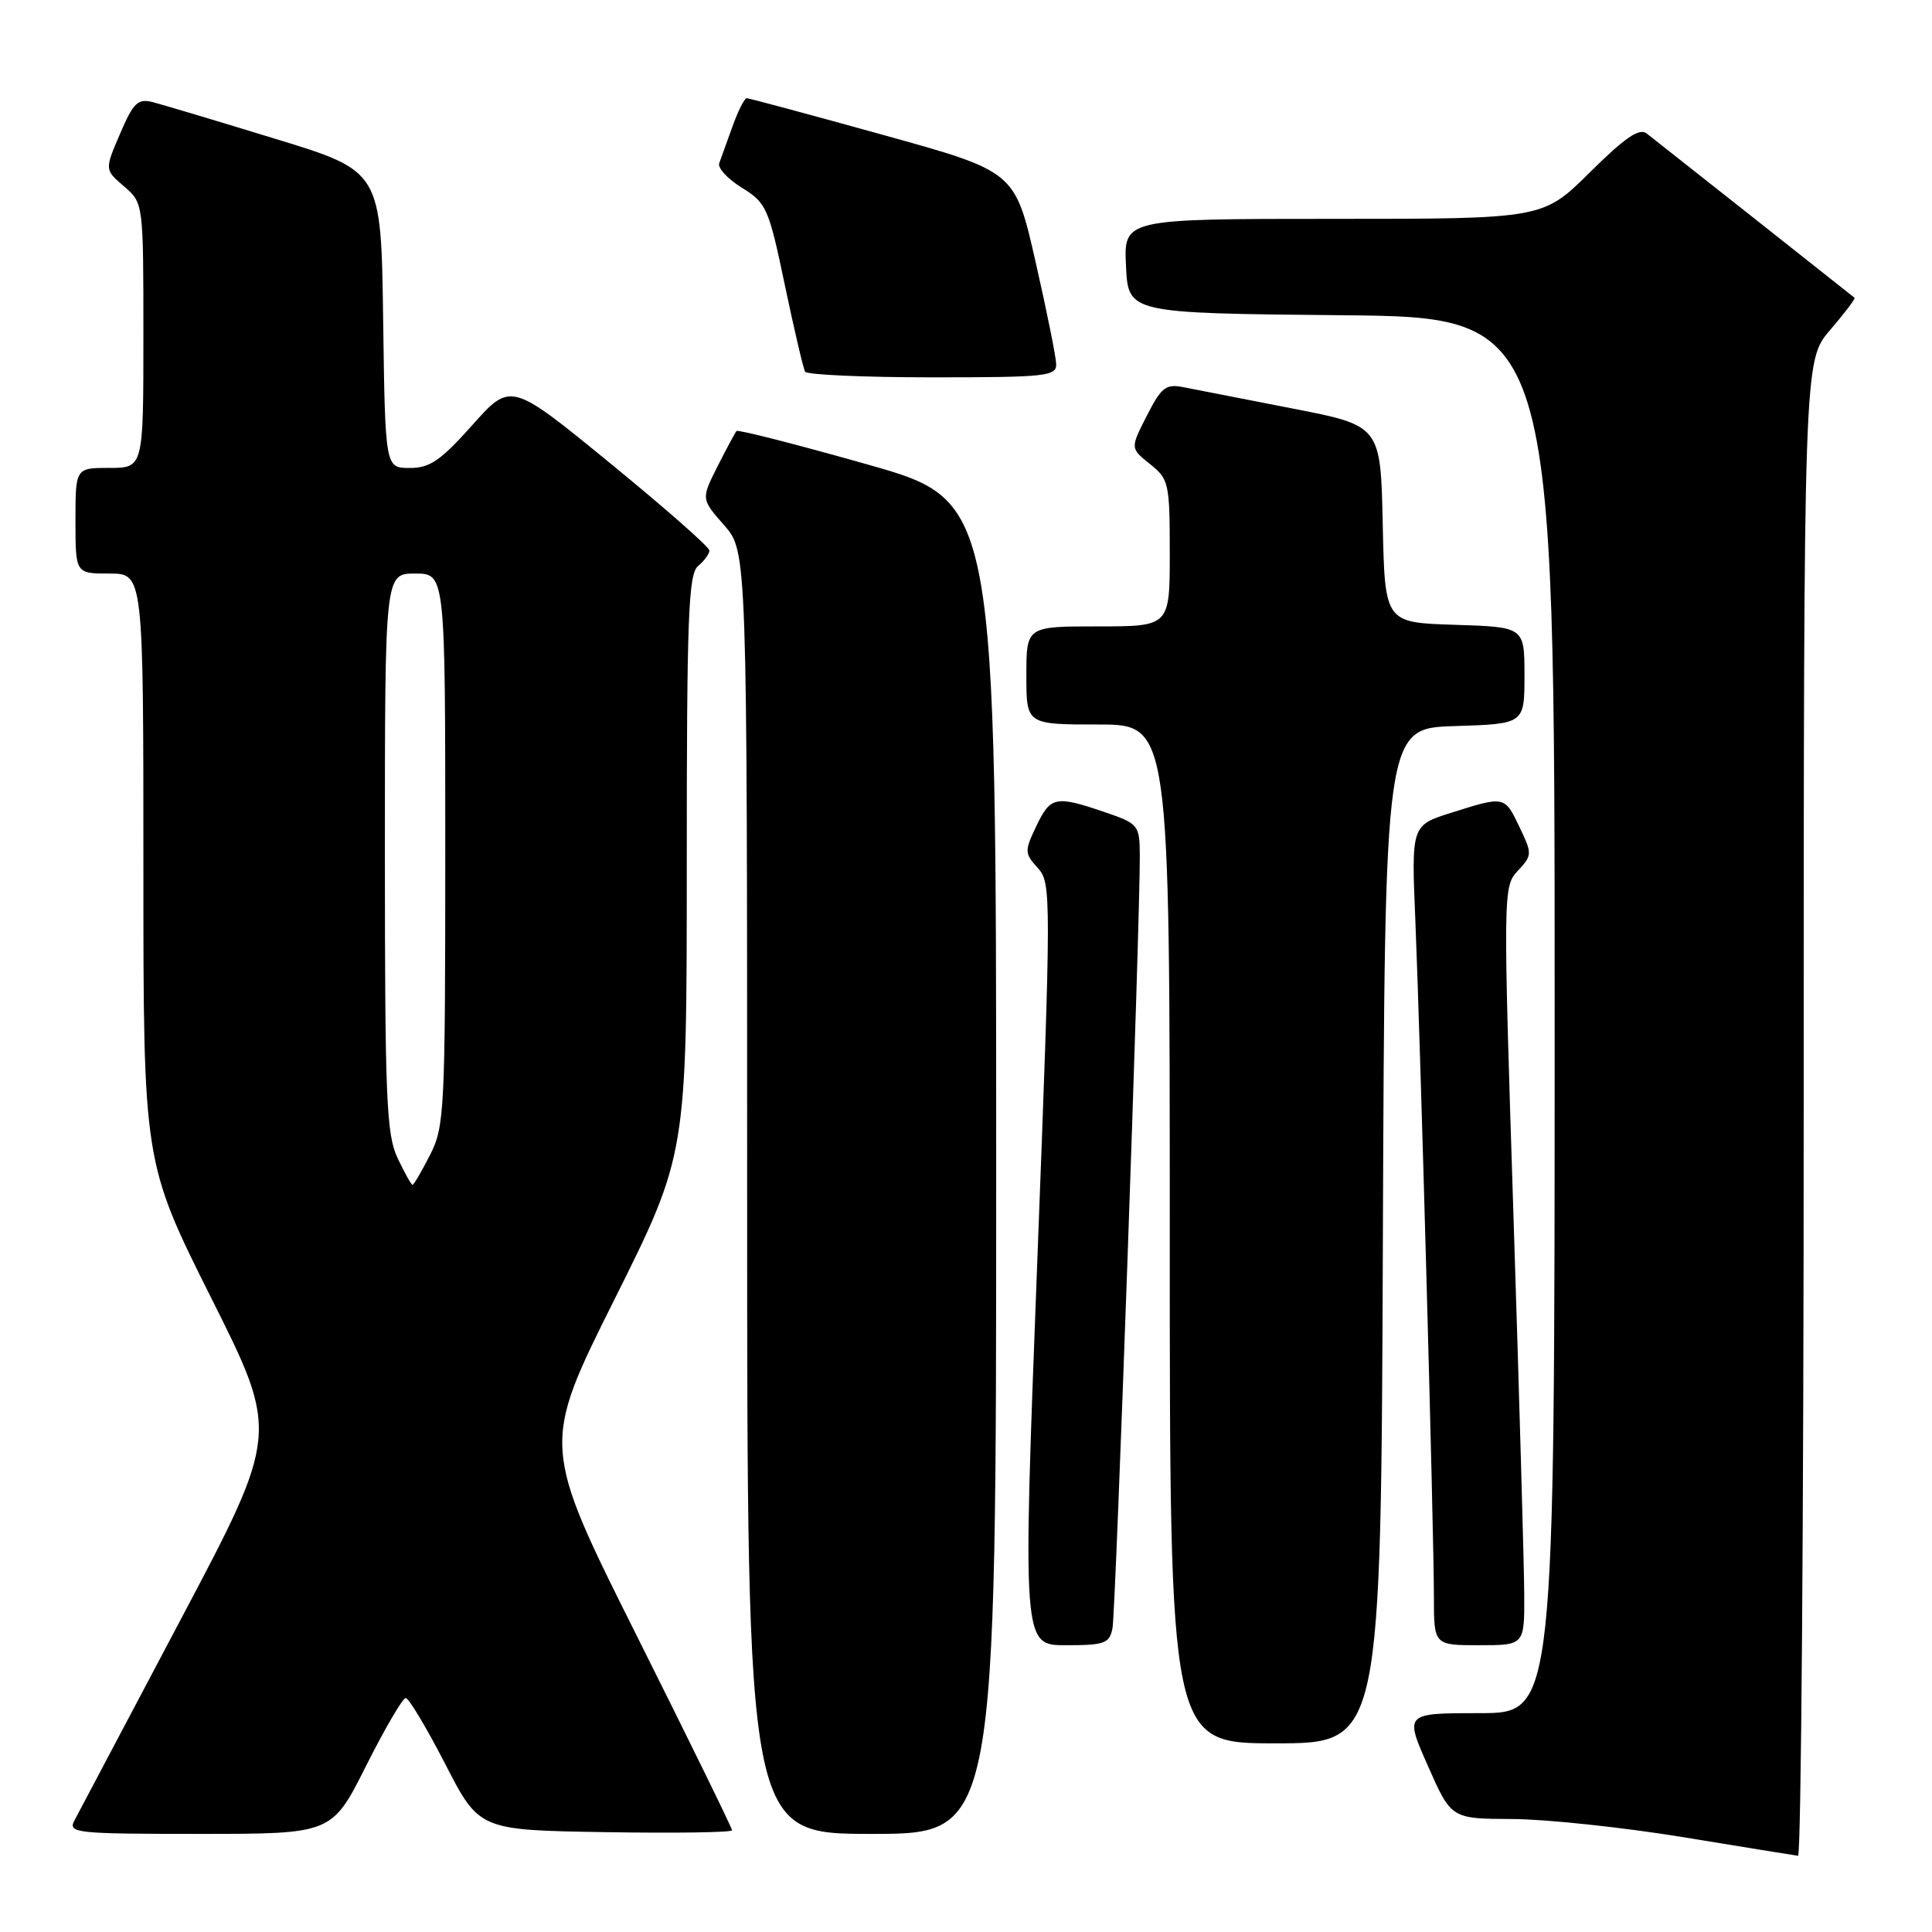 <?xml version="1.0" encoding="UTF-8" standalone="no"?>
<!DOCTYPE svg PUBLIC "-//W3C//DTD SVG 1.1//EN" "http://www.w3.org/Graphics/SVG/1.1/DTD/svg11.dtd" >
<svg xmlns="http://www.w3.org/2000/svg" xmlns:xlink="http://www.w3.org/1999/xlink" version="1.1" viewBox="0 0 256 256">
 <g >
 <path fill="currentColor"
d=" M 239.00 146.91 C 239.00 47.82 239.00 47.82 242.49 43.74 C 244.42 41.49 245.88 39.57 245.74 39.46 C 245.34 39.12 219.60 18.78 218.20 17.69 C 217.22 16.92 215.32 18.23 210.67 22.83 C 204.45 29.00 204.45 29.00 176.68 29.00 C 148.90 29.00 148.90 29.00 149.20 35.25 C 149.50 41.50 149.50 41.50 177.75 41.77 C 206.00 42.03 206.00 42.03 206.00 134.52 C 206.00 227.00 206.00 227.00 196.06 227.00 C 186.11 227.00 186.11 227.00 189.21 234.00 C 192.30 241.00 192.30 241.00 200.40 241.03 C 204.85 241.05 215.03 242.13 223.00 243.43 C 230.97 244.74 237.84 245.85 238.25 245.90 C 238.66 245.96 239.00 201.41 239.00 146.91 Z  M 48.50 234.00 C 50.99 229.05 53.35 225.00 53.76 225.00 C 54.17 225.00 56.52 228.94 59.00 233.75 C 63.50 242.50 63.50 242.50 80.25 242.77 C 89.46 242.92 97.00 242.81 97.00 242.52 C 97.00 242.22 91.32 230.63 84.38 216.76 C 71.76 191.53 71.76 191.53 81.38 172.26 C 91.00 152.99 91.00 152.99 91.00 114.62 C 91.00 81.73 91.21 76.07 92.50 75.00 C 93.32 74.32 94.00 73.39 94.00 72.94 C 94.00 72.49 88.08 67.29 80.84 61.37 C 67.68 50.61 67.68 50.61 62.59 56.32 C 58.37 61.05 56.95 62.02 54.27 62.01 C 51.04 62.00 51.04 62.00 50.77 42.34 C 50.50 22.68 50.50 22.68 36.50 18.40 C 28.80 16.04 21.48 13.85 20.23 13.53 C 18.26 13.03 17.67 13.61 15.91 17.72 C 13.86 22.49 13.86 22.49 16.43 24.69 C 19.00 26.90 19.00 26.90 19.00 44.45 C 19.00 62.00 19.00 62.00 14.50 62.00 C 10.00 62.00 10.00 62.00 10.00 69.00 C 10.00 76.00 10.00 76.00 14.50 76.00 C 19.00 76.00 19.00 76.00 19.00 115.01 C 19.00 154.02 19.00 154.02 27.99 171.99 C 36.99 189.95 36.99 189.95 23.88 214.72 C 16.67 228.35 10.36 240.29 9.85 241.25 C 8.99 242.89 10.08 243.00 26.45 243.00 C 43.98 243.00 43.98 243.00 48.50 234.00 Z  M 132.00 154.69 C 132.00 66.38 132.00 66.38 114.97 61.55 C 105.61 58.90 97.79 56.90 97.59 57.11 C 97.40 57.33 96.27 59.44 95.07 61.81 C 92.90 66.12 92.90 66.12 95.95 69.59 C 99.00 73.07 99.00 73.07 99.00 158.03 C 99.00 243.00 99.00 243.00 115.50 243.00 C 132.00 243.00 132.00 243.00 132.00 154.69 Z  M 183.24 163.75 C 183.50 96.50 183.50 96.50 192.75 96.21 C 202.00 95.92 202.00 95.92 202.00 89.50 C 202.00 83.08 202.00 83.08 192.75 82.79 C 183.50 82.50 183.50 82.50 183.22 69.45 C 182.94 56.40 182.94 56.40 171.22 54.12 C 164.78 52.87 158.30 51.60 156.83 51.31 C 154.48 50.84 153.89 51.30 151.96 55.09 C 149.76 59.40 149.76 59.40 152.38 61.49 C 154.88 63.48 155.00 64.01 155.00 73.29 C 155.00 83.00 155.00 83.00 145.50 83.00 C 136.00 83.00 136.00 83.00 136.00 89.50 C 136.00 96.00 136.00 96.00 145.50 96.00 C 155.00 96.00 155.00 96.00 155.00 163.50 C 155.00 231.00 155.00 231.00 168.99 231.00 C 182.99 231.00 182.99 231.00 183.24 163.75 Z  M 147.41 215.75 C 147.84 213.58 151.08 121.83 151.03 113.34 C 151.00 109.30 150.88 109.15 146.32 107.59 C 139.85 105.39 139.19 105.53 137.31 109.48 C 135.74 112.77 135.75 113.07 137.51 115.01 C 139.31 117.00 139.31 118.37 137.43 167.53 C 135.50 218.00 135.50 218.00 141.23 218.00 C 146.37 218.00 147.01 217.77 147.41 215.75 Z  M 201.97 211.25 C 201.95 207.54 201.31 184.93 200.54 161.00 C 199.16 118.06 199.17 117.47 201.12 115.38 C 203.03 113.34 203.04 113.14 201.36 109.63 C 199.37 105.45 199.41 105.45 192.34 107.68 C 187.01 109.36 187.01 109.36 187.54 121.93 C 188.21 138.01 190.00 203.09 190.00 211.55 C 190.00 218.00 190.00 218.00 196.00 218.00 C 202.00 218.00 202.00 218.00 201.97 211.25 Z  M 139.95 48.25 C 139.93 47.29 138.69 41.15 137.20 34.61 C 134.49 22.72 134.49 22.72 116.99 17.87 C 107.37 15.20 99.25 13.02 98.95 13.01 C 98.65 13.00 97.80 14.69 97.06 16.75 C 96.32 18.81 95.53 21.01 95.30 21.63 C 95.07 22.25 96.42 23.72 98.31 24.88 C 101.56 26.89 101.86 27.56 103.99 37.75 C 105.23 43.66 106.44 48.84 106.68 49.25 C 106.92 49.66 114.52 50.00 123.56 50.00 C 138.57 50.00 140.00 49.85 139.95 48.25 Z  M 52.69 153.47 C 51.20 150.35 51.00 145.57 51.00 112.97 C 51.00 76.00 51.00 76.00 55.00 76.00 C 59.00 76.00 59.00 76.00 59.00 112.54 C 59.00 147.23 58.90 149.28 56.98 153.04 C 55.87 155.22 54.83 157.00 54.66 157.00 C 54.50 157.00 53.61 155.41 52.69 153.47 Z "/>
</g>
</svg>